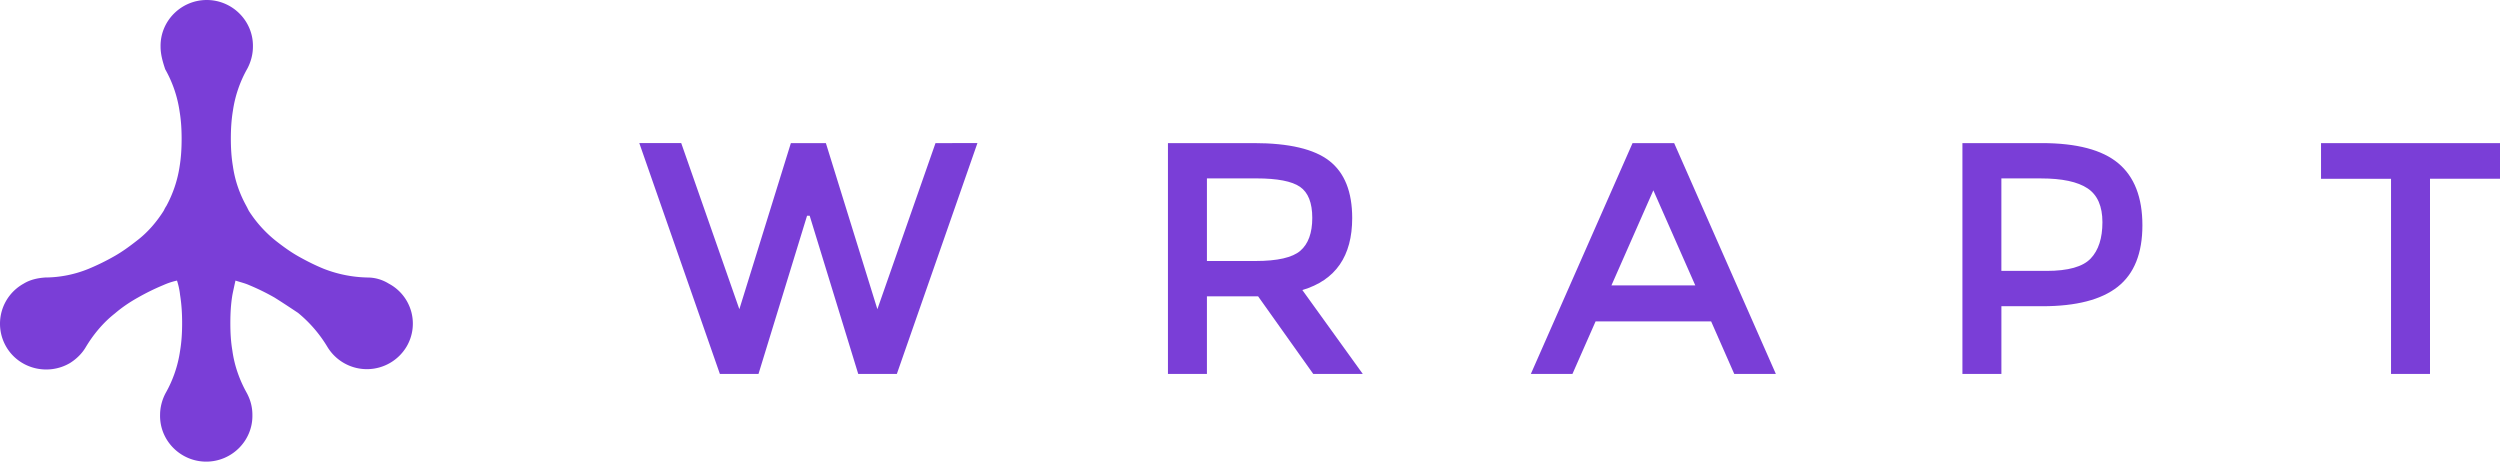 <svg xmlns='http://www.w3.org/2000/svg' viewBox='0 0 100 18.465'>
  <g fill='#7A3ED7' >
    <g>
      <path d='M29.574 12.368l-2.325-6.644h-1.677l3.223 9.233h1.545l1.942-6.327h.105l1.942 6.327h1.545l3.223-9.233H37.42l-2.325 6.644-2.06-6.644h-1.4zM54.088 8.722c0-1.047-.303-1.81-.911-2.285-.608-.475-1.616-.713-3.025-.713h-3.434v9.233h1.559v-3.104h2.047l2.206 3.104h1.981l-2.417-3.355c1.33-.396 1.994-1.356 1.994-2.88zm-2.073 1.308c-.317.273-.916.41-1.797.41h-1.941V7.136h1.981c.836 0 1.418.113 1.743.337.326.225.49.639.49 1.242s-.16 1.041-.476 1.314zM63.823 12.857h4.623l.924 2.1h1.664l-4.068-9.233h-1.664l-4.068 9.233h1.664zm3.989-1.44h-3.355l1.677-3.804zM84.731 6.53c-.642-.537-1.664-.806-3.064-.806h-3.17v9.233h1.559v-2.708h1.637c1.356 0 2.363-.26 3.019-.78.656-.519.984-1.338.984-2.456 0-1.118-.322-1.946-.965-2.483zm-1.103 3.81c-.312.33-.9.496-1.763.496h-1.81V7.137h1.586c.845 0 1.466.133 1.862.397.396.264.594.715.594 1.354 0 .638-.156 1.122-.469 1.452zM97.2 7.15h2.8V5.725h-7.159v1.427h2.8v7.806H97.2z'></path>
    </g>
    <path d='M16.272 13.849a1.847 1.847 0 01-3.18.02 5.252 5.252 0 00-1.17-1.354c-.308-.205-.616-.41-.944-.615a9.114 9.114 0 00-1.005-.493c-.185-.082-.37-.123-.554-.184-.041.184-.082.369-.123.574-.062.37-.082.739-.082 1.129s.02.738.082 1.107c.082.595.287 1.17.574 1.683.144.267.226.554.226.882.02 1.026-.82 1.867-1.847 1.867s-1.867-.841-1.846-1.867c0-.308.082-.615.226-.882a4.815 4.815 0 00.574-1.683c.062-.369.082-.738.082-1.107 0-.37-.02-.74-.082-1.129a2.875 2.875 0 00-.123-.574c-.185.04-.37.102-.554.184a9.114 9.114 0 00-1.005.493c-.329.184-.636.39-.923.636-.472.369-.862.84-1.17 1.354-.144.246-.37.472-.636.636-.882.513-2.031.226-2.544-.657a1.831 1.831 0 01.698-2.523c.266-.164.574-.226.861-.246a4.64 4.64 0 001.744-.35 9.114 9.114 0 001.005-.492c.329-.184.636-.41.924-.636.43-.328.78-.738 1.067-1.19l.061-.123c.02-.02.02-.04.041-.061a4.798 4.798 0 00.534-1.58c.061-.37.082-.739.082-1.108 0-.37-.02-.739-.082-1.108a4.815 4.815 0 00-.575-1.682c-.102-.308-.185-.595-.185-.903C6.403.841 7.244 0 8.27 0s1.867.841 1.847 1.867c0 .308-.083.616-.226.882a4.815 4.815 0 00-.575 1.683c-.061.369-.082.738-.082 1.108 0 .369.02.738.082 1.107.082.575.267 1.108.554 1.621 0 .02.02.02.02.041l.062.123a4.93 4.93 0 001.067 1.19c.287.226.595.452.923.636.329.185.657.35 1.006.493a5.078 5.078 0 001.744.349c.307 0 .595.082.861.246a1.81 1.81 0 01.719 2.503z'></path>
  </g>
</svg>